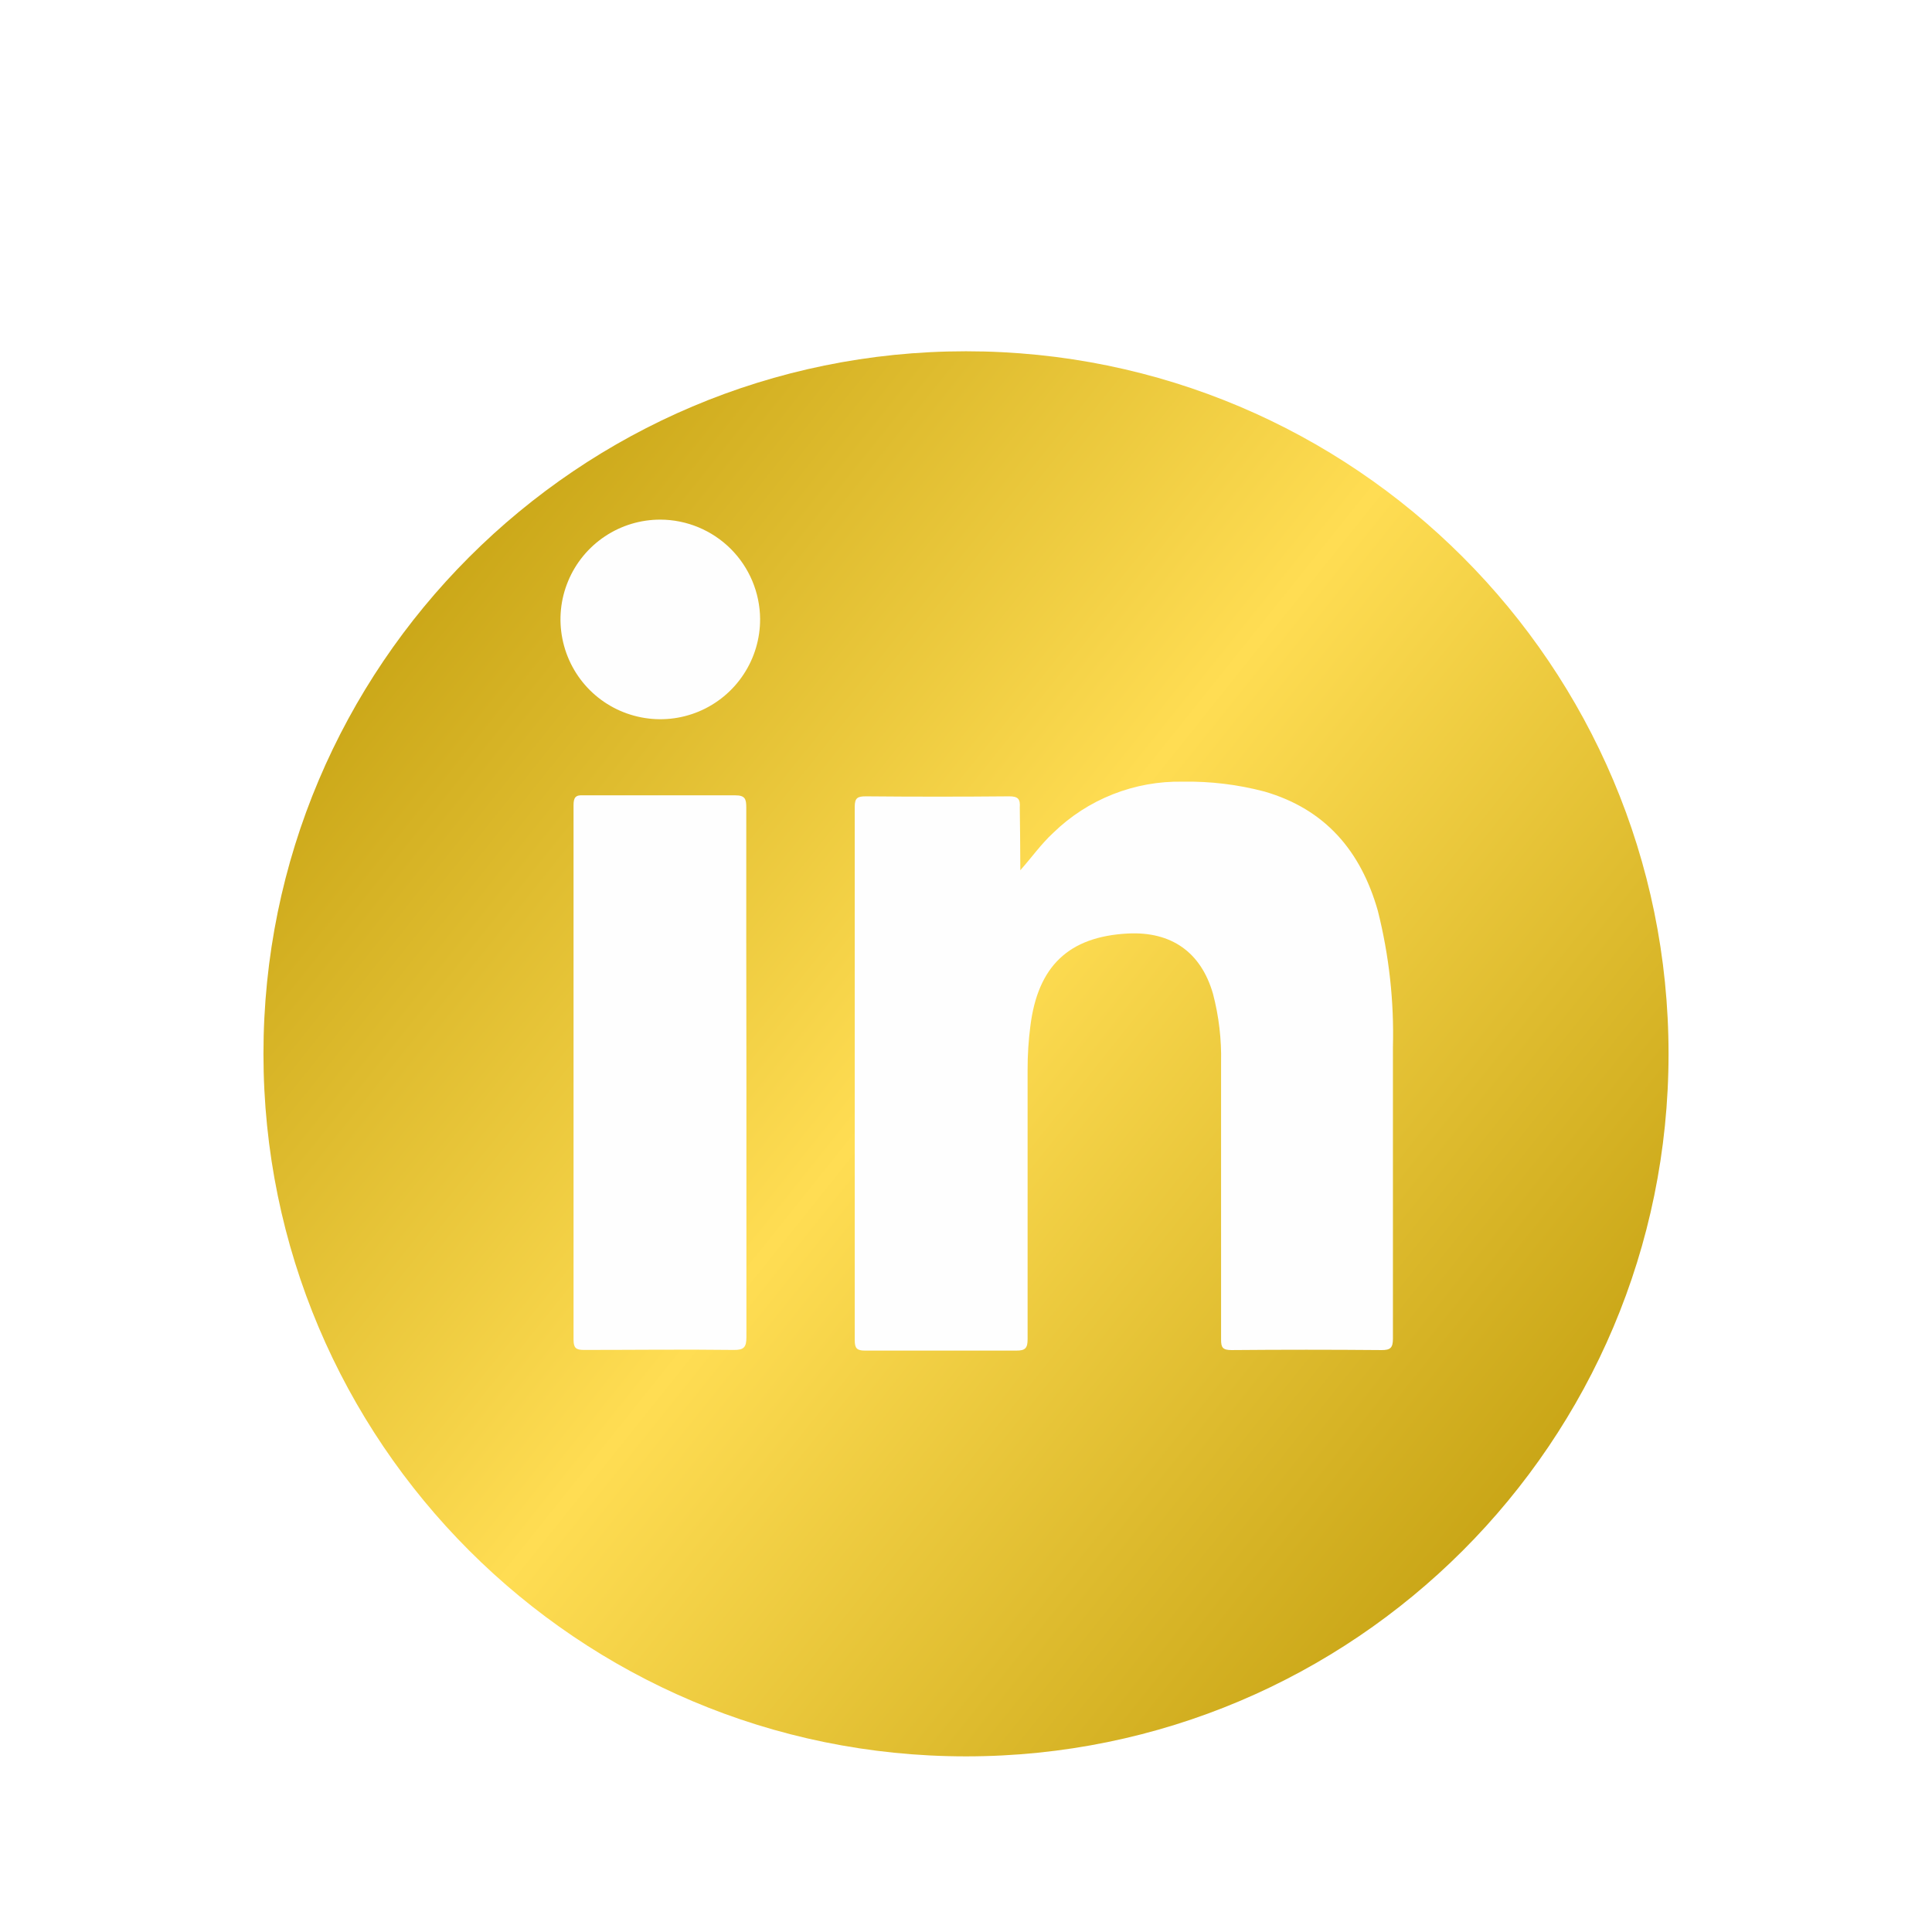 <svg width="44" height="44" viewBox="0 0 44 44" fill="none" xmlns="http://www.w3.org/2000/svg">
<g id="Group 5">
<g id="Vector" filter="url(#filter0_dd_459_389)">
<path d="M22 38C30.837 38 38 30.837 38 22C38 13.163 30.837 6 22 6C13.163 6 6 13.163 6 22C6 30.837 13.163 38 22 38Z" fill="url(#paint0_linear_459_389)"/>
</g>
<path id="Vector_2" d="M23.237 19.819C23.5 19.523 23.711 19.222 23.986 18.968C24.376 18.588 24.838 18.289 25.345 18.089C25.851 17.889 26.393 17.791 26.937 17.802C27.565 17.791 28.191 17.867 28.798 18.027C30.187 18.43 30.993 19.385 31.379 20.741C31.635 21.757 31.751 22.804 31.723 23.851C31.723 26.063 31.723 28.272 31.723 30.488C31.723 30.695 31.666 30.749 31.462 30.747C30.321 30.737 29.183 30.737 28.047 30.747C27.845 30.747 27.809 30.687 27.809 30.51C27.809 28.406 27.809 26.303 27.809 24.2C27.821 23.671 27.759 23.144 27.625 22.633C27.352 21.685 26.677 21.211 25.688 21.26C24.339 21.331 23.635 22.002 23.465 23.375C23.423 23.702 23.402 24.031 23.403 24.361C23.403 26.407 23.403 28.452 23.403 30.498C23.403 30.702 23.351 30.761 23.142 30.759C21.997 30.759 20.85 30.759 19.703 30.759C19.518 30.759 19.466 30.711 19.466 30.521C19.466 26.473 19.466 22.424 19.466 18.373C19.466 18.172 19.53 18.136 19.72 18.136C20.81 18.146 21.899 18.146 22.988 18.136C23.187 18.136 23.239 18.2 23.225 18.39C23.23 18.85 23.237 19.333 23.237 19.819Z" fill="#FEFEFE"/>
<path id="Vector_3" d="M16.999 24.446C16.999 26.449 16.999 28.452 16.999 30.455C16.999 30.678 16.944 30.747 16.714 30.744C15.574 30.73 14.436 30.744 13.299 30.744C13.116 30.744 13.062 30.699 13.062 30.507C13.062 26.449 13.062 22.393 13.062 18.338C13.062 18.169 13.104 18.101 13.282 18.113C14.436 18.113 15.591 18.113 16.745 18.113C16.968 18.113 16.996 18.196 16.996 18.388C16.995 20.407 16.995 22.427 16.999 24.446Z" fill="#FEFEFE"/>
<path id="Vector_4" d="M17.311 14.095C17.313 14.545 17.182 14.986 16.933 15.361C16.685 15.737 16.33 16.03 15.915 16.204C15.499 16.378 15.042 16.424 14.6 16.337C14.158 16.25 13.752 16.035 13.433 15.717C13.114 15.399 12.897 14.993 12.809 14.552C12.72 14.11 12.765 13.652 12.938 13.236C13.11 12.82 13.402 12.465 13.777 12.215C14.152 11.965 14.592 11.833 15.043 11.834C15.642 11.837 16.216 12.076 16.641 12.499C17.065 12.922 17.306 13.495 17.311 14.095Z" fill="#FEFEFE"/>
</g>
<defs>
<filter id="filter0_dd_459_389" x="0" y="0" width="44" height="44" filterUnits="userSpaceOnUse" color-interpolation-filters="sRGB">
<feFlood flood-opacity="0" result="BackgroundImageFix"/>
<feColorMatrix in="SourceAlpha" type="matrix" values="0 0 0 0 0 0 0 0 0 0 0 0 0 0 0 0 0 0 127 0" result="hardAlpha"/>
<feOffset dy="2"/>
<feGaussianBlur stdDeviation="2"/>
<feColorMatrix type="matrix" values="0 0 0 0 0 0 0 0 0 0 0 0 0 0 0 0 0 0 0.08 0"/>
<feBlend mode="normal" in2="BackgroundImageFix" result="effect1_dropShadow_459_389"/>
<feColorMatrix in="SourceAlpha" type="matrix" values="0 0 0 0 0 0 0 0 0 0 0 0 0 0 0 0 0 0 127 0" result="hardAlpha"/>
<feOffset/>
<feGaussianBlur stdDeviation="3"/>
<feColorMatrix type="matrix" values="0 0 0 0 0 0 0 0 0 0 0 0 0 0 0 0 0 0 0.02 0"/>
<feBlend mode="normal" in2="effect1_dropShadow_459_389" result="effect2_dropShadow_459_389"/>
<feBlend mode="normal" in="SourceGraphic" in2="effect2_dropShadow_459_389" result="shape"/>
</filter>
<linearGradient id="paint0_linear_459_389" x1="6" y1="6" x2="41.124" y2="34.094" gradientUnits="userSpaceOnUse">
<stop stop-color="#B59100"/>
<stop offset="0.484" stop-color="#FFDD53"/>
<stop offset="1" stop-color="#B59100"/>
</linearGradient>
</defs>
</svg>
